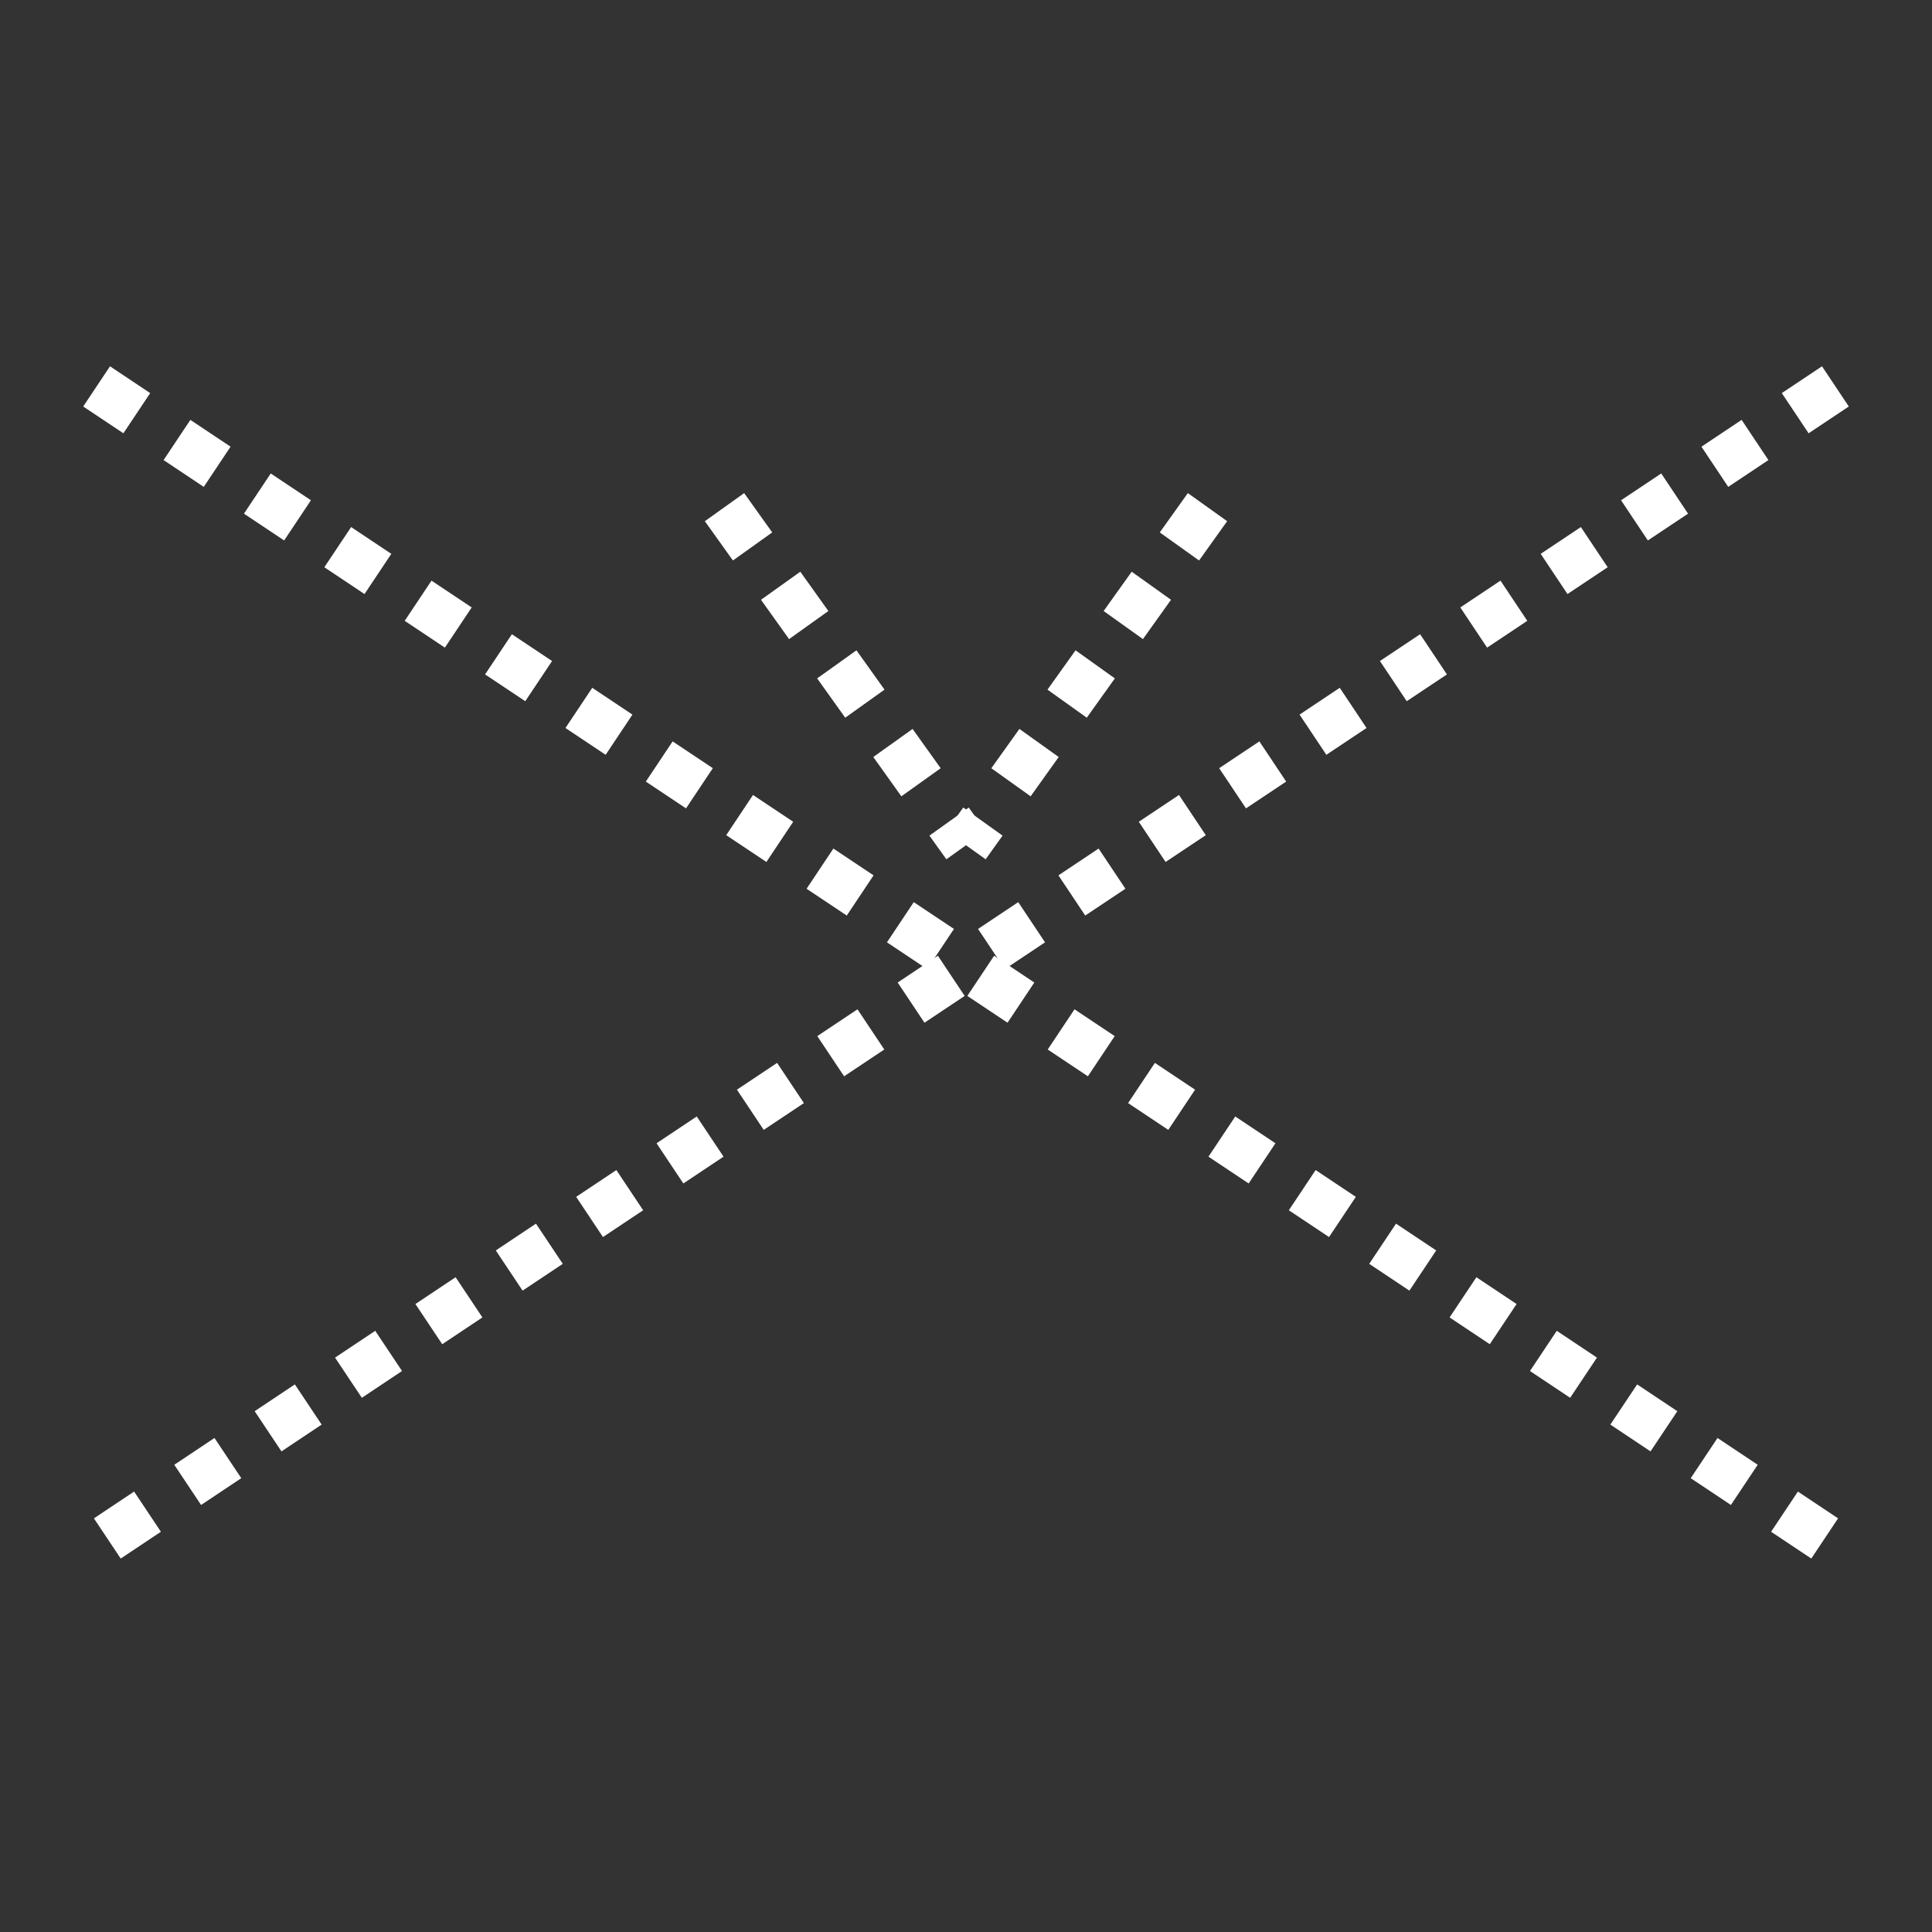 <?xml version="1.0"?>
<!--
Copyright (C) 2012 United States Government as represented by the Administrator of the
National Aeronautics and Space Administration.
All Rights Reserved.
-->
<!--
MIL-STD-2525 tactical symbol icon image. During icon composition this image is multiplied by the desired frame color 
(e.g. black), then drawn on top of the frame and fill.
-->
<!DOCTYPE svg PUBLIC "-//W3C//DTD SVG 1.1//EN" "http://www.w3.org/Graphics/SVG/1.1/DTD/svg11.dtd" >
<svg height="400px" viewBox="0 0 400 400" width="400px"><rect x="0" y="0" width="400" height="400" fill="#333333" stroke="none"/><line style="stroke:rgb(255,255,255);stroke-width:10;stroke-dasharray:10" x1="380" x2="20" y1="80" y2="320"/><line style="stroke:rgb(255,255,255);stroke-width:10;stroke-dasharray:10" x1="20" x2="380" y1="80" y2="320"/><line style="stroke:rgb(255,255,255);stroke-width:10;stroke-dasharray:10" x1="150" x2="200" y1="105" y2="175"/><line style="stroke:rgb(255,255,255);stroke-width:10;stroke-dasharray:10" x1="250" x2="200" y1="105" y2="175"/></svg>
